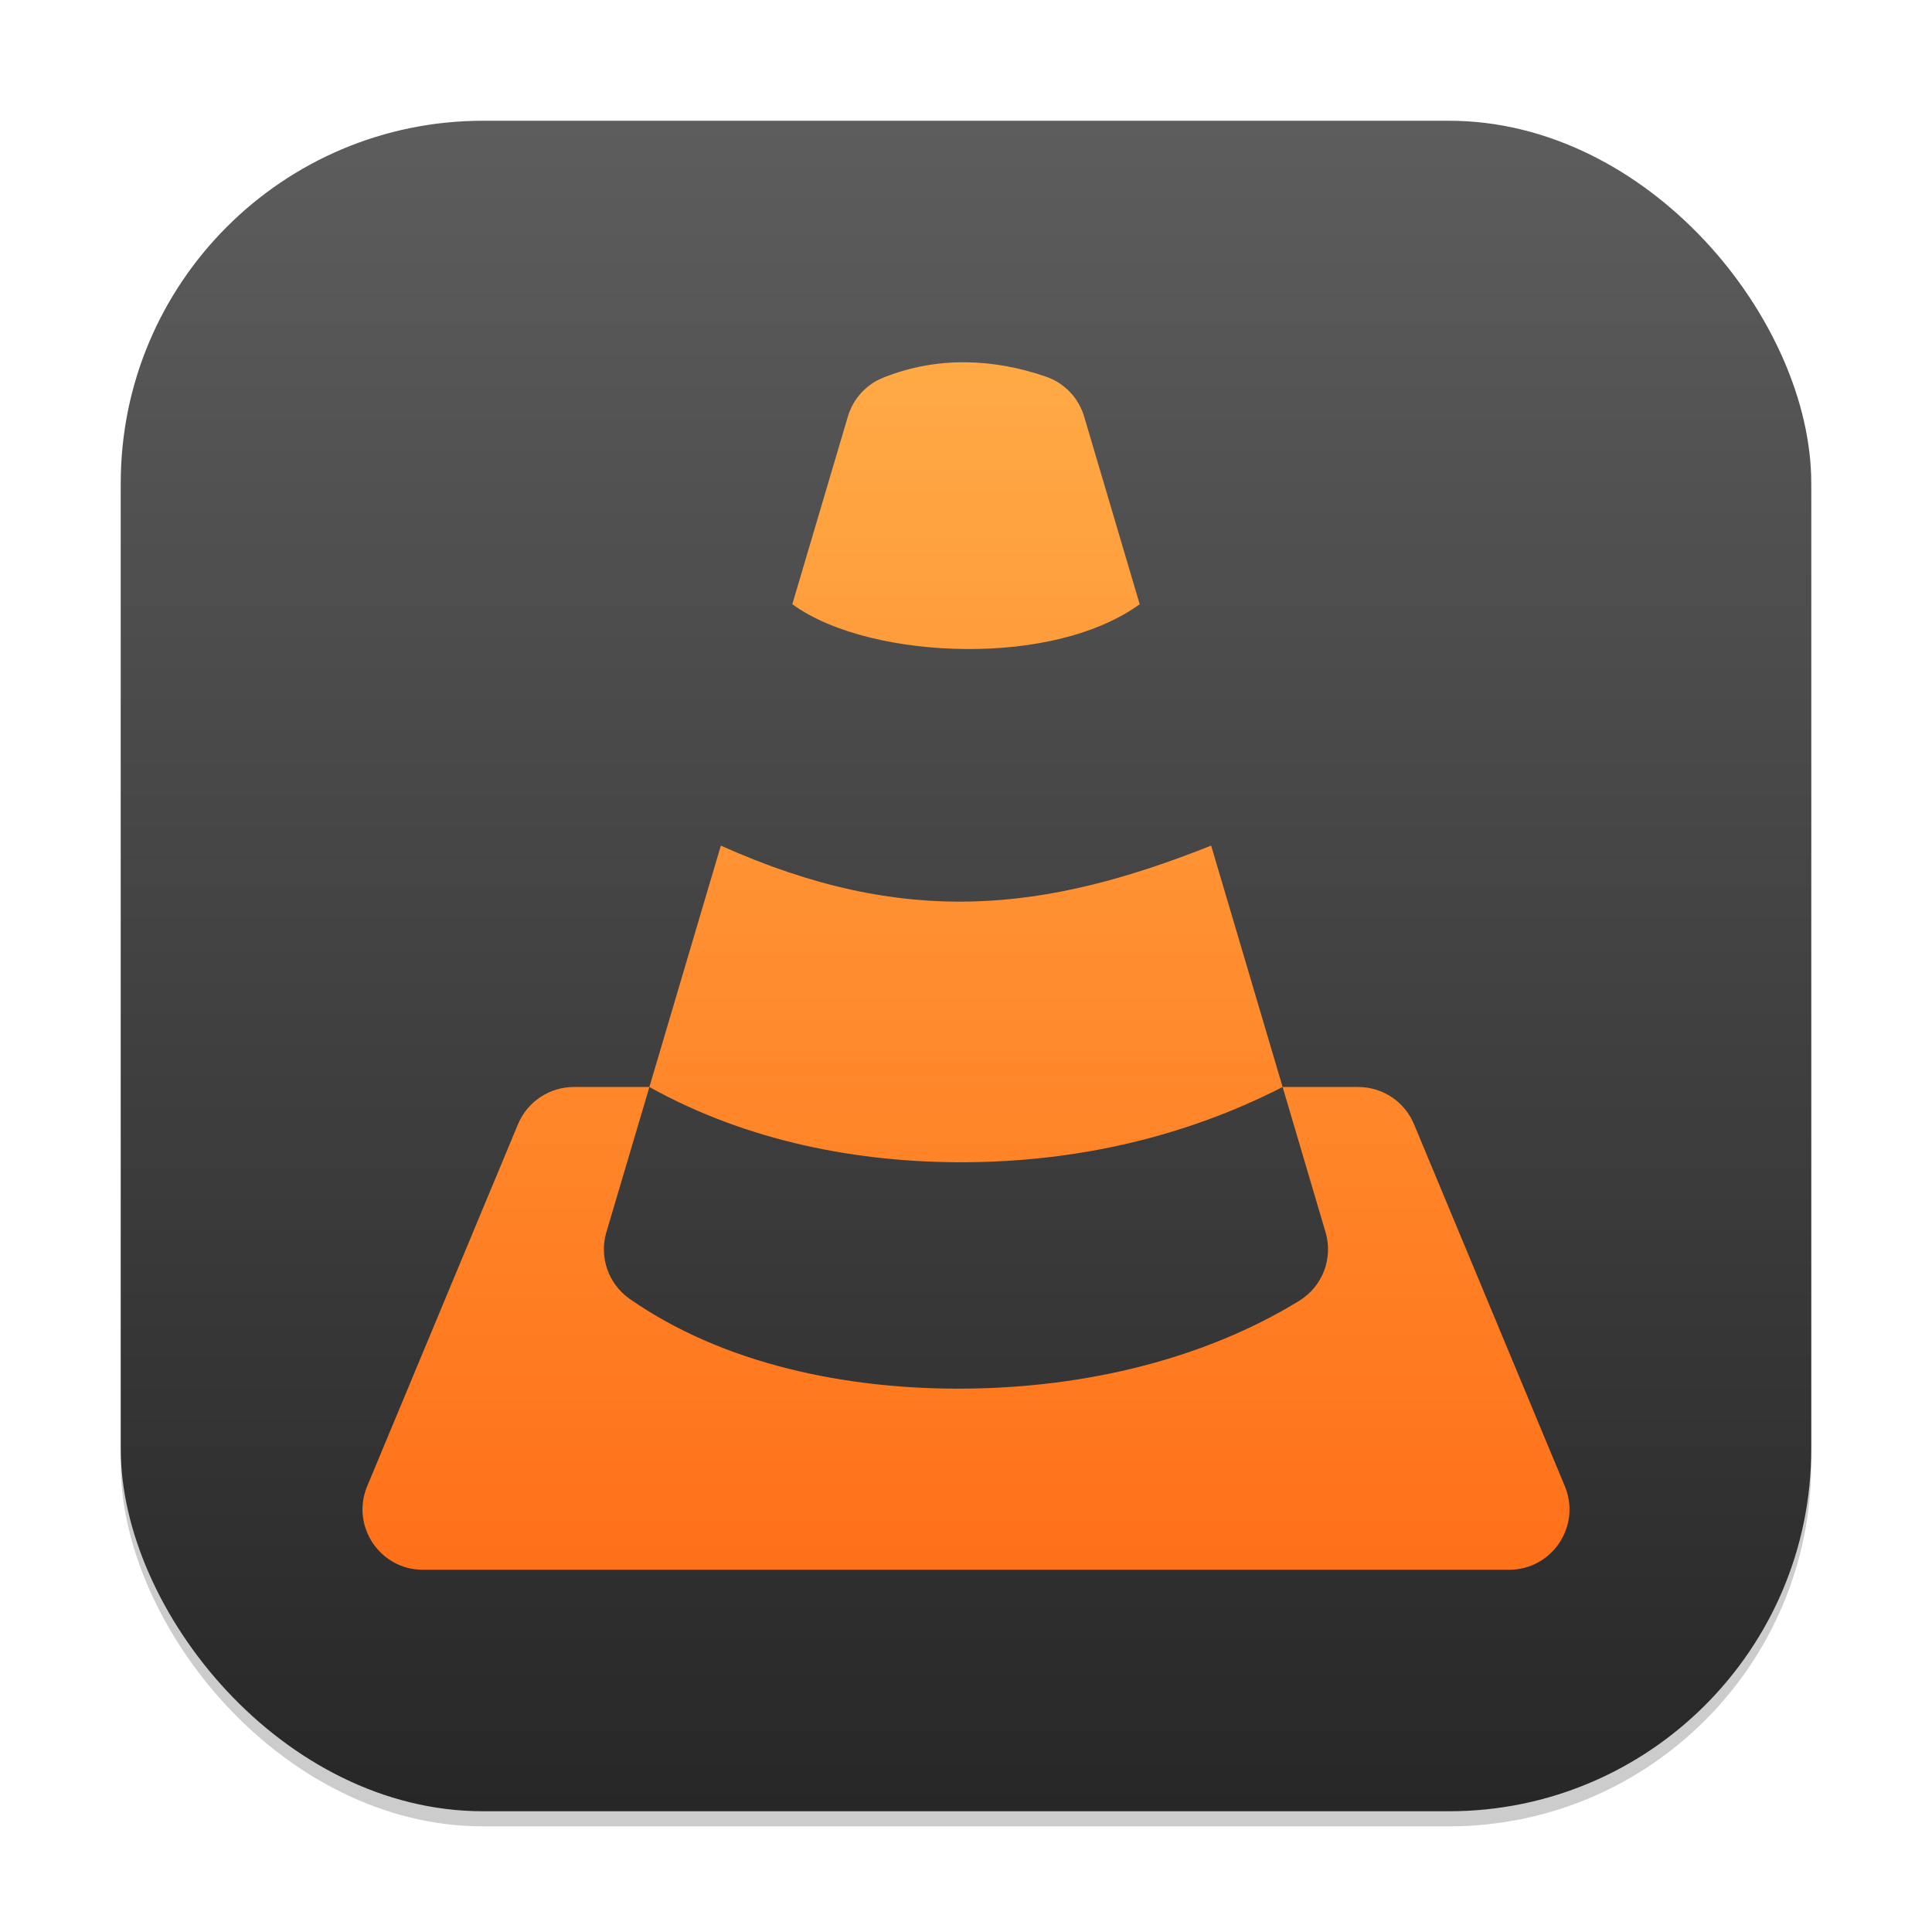 <?xml version="1.0" encoding="UTF-8" standalone="no"?>
<!-- Created with Inkscape (http://www.inkscape.org/) -->

<svg
   width="128"
   height="128"
   viewBox="0 0 128 128"
   version="1.1"
   id="svg1"
   inkscape:version="1.4.2 (ebf0e940d0, 2025-05-08)"
   sodipodi:docname="vlc.svg"
   xmlns:inkscape="http://www.inkscape.org/namespaces/inkscape"
   xmlns:sodipodi="http://sodipodi.sourceforge.net/DTD/sodipodi-0.dtd"
   xmlns:xlink="http://www.w3.org/1999/xlink"
   xmlns="http://www.w3.org/2000/svg"
   xmlns:svg="http://www.w3.org/2000/svg">
  <sodipodi:namedview
     id="namedview1"
     pagecolor="#ffffff"
     bordercolor="#000000"
     borderopacity="0.25"
     inkscape:showpageshadow="2"
     inkscape:pageopacity="0.0"
     inkscape:pagecheckerboard="0"
     inkscape:deskcolor="#d1d1d1"
     inkscape:document-units="px"
     inkscape:zoom="6.2109375"
     inkscape:cx="64"
     inkscape:cy="64"
     inkscape:window-width="1920"
     inkscape:window-height="1010"
     inkscape:window-x="0"
     inkscape:window-y="0"
     inkscape:window-maximized="1"
     inkscape:current-layer="svg1" />
  <defs
     id="defs1">
    <linearGradient
       inkscape:collect="always"
       xlink:href="#4852"
       id="linearGradient4"
       x1="16"
       y1="30"
       x2="16"
       y2="2"
       gradientUnits="userSpaceOnUse"
       gradientTransform="scale(4)" />
    <linearGradient
       inkscape:collect="always"
       id="4852">
      <stop
         style="stop-color:#272727;stop-opacity:1;"
         offset="0"
         id="stop14555" />
      <stop
         style="stop-color:#5d5d5d;stop-opacity:1;"
         offset="1"
         id="stop14557" />
    </linearGradient>
    <linearGradient
       inkscape:collect="always"
       xlink:href="#linearGradient1382"
       id="linearGradient2"
       x1="128"
       y1="240"
       x2="128"
       y2="16"
       gradientUnits="userSpaceOnUse"
       gradientTransform="scale(0.5)" />
    <linearGradient
       inkscape:collect="always"
       id="linearGradient1382">
      <stop
         style="stop-color:#ff650f;stop-opacity:1;"
         offset="0"
         id="stop1378" />
      <stop
         style="stop-color:#ffb54f;stop-opacity:1;"
         offset="1"
         id="stop1380" />
    </linearGradient>
  </defs>
  <rect
     style="opacity:0.2;fill:#000000;stroke-width:7"
     id="rect1"
     width="112"
     height="112"
     x="8"
     y="9"
     ry="24" />
  <rect
     style="fill:url(#linearGradient4);stroke-width:4"
     id="rect2"
     width="112"
     height="112"
     x="8"
     y="8"
     ry="24" />
  <path
     d="m 64.008,24.001 c -1.816,-0.02 -3.671,0.288 -5.5,1.023 -1.134,0.456 -1.99,1.406 -2.336,2.578 l -3.68,12.43 c 2.713,1.967 7.202,2.937 11.508,2.968 4.445,0.032 8.708,-0.938 11.508,-2.968 L 71.828,27.602 c -0.364,-1.24 -1.307,-2.228 -2.531,-2.648 -1.692,-0.584 -3.473,-0.933 -5.289,-0.953 z M 47.758,56.024 43.023,72.017 c 6.435,3.581 13.791,5.029 20.977,4.984 7.314,-0.045 14.458,-1.645 20.977,-4.984 L 80.242,56.024 c -10.994,4.373 -20.24,5.497 -32.484,0 z m 37.219,15.992 2.844,9.625 c 0.513,1.733 -0.202,3.593 -1.742,4.539 -6.275,3.852 -14.113,5.744 -22.078,5.82 -7.965,0.076 -16.12,-1.649 -22.281,-5.945 -1.411,-0.985 -2.034,-2.764 -1.547,-4.414 l 2.852,-9.625 h -5.008 c -1.613,3.85e-4 -3.074,0.972 -3.695,2.461 L 24.328,98.462 c -1.097,2.632 0.835,5.539 3.688,5.539 h 71.969 c 2.853,-10e-4 4.785,-2.906 3.688,-5.539 L 93.68,74.477 c -0.621,-1.489 -2.082,-2.461 -3.695,-2.461 z"
     id="path3767"
     style="fill:url(#linearGradient2);stroke-width:4"
     sodipodi:nodetypes="ccccsccccccscccccccccccccsccccc" />
</svg>
